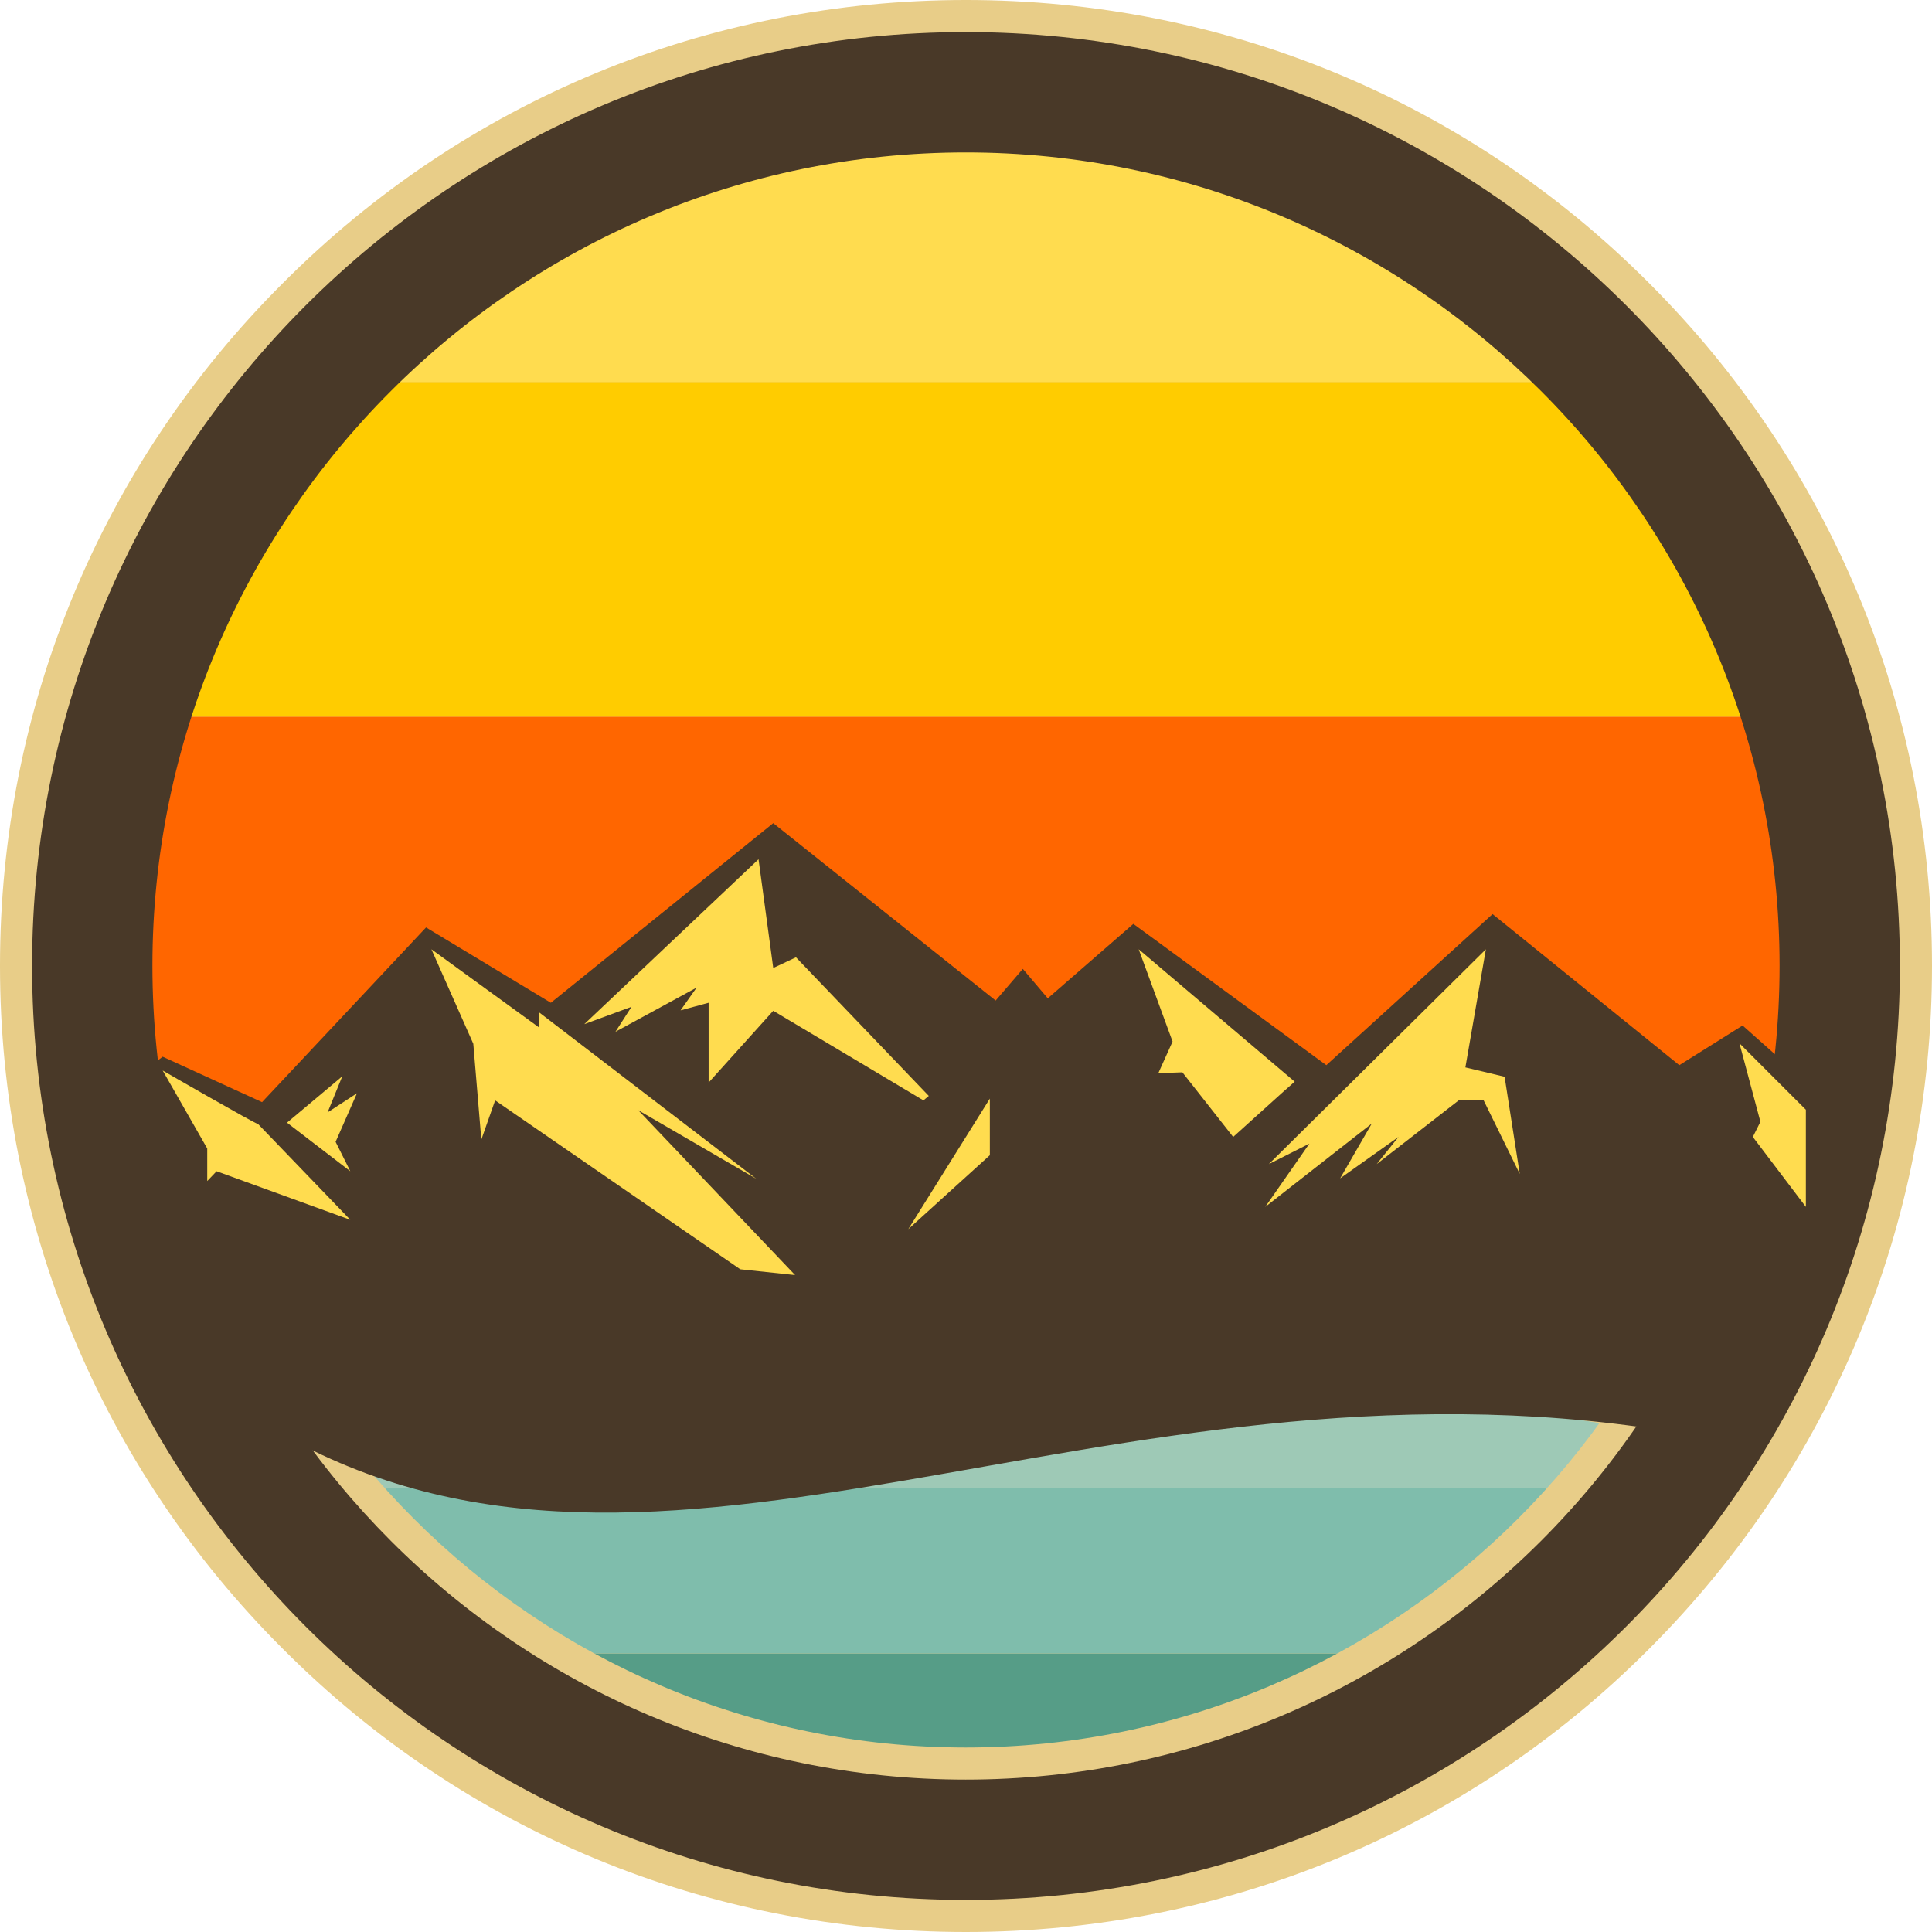 <?xml version="1.0" encoding="UTF-8"?>
<!DOCTYPE svg PUBLIC "-//W3C//DTD SVG 1.1//EN" "http://www.w3.org/Graphics/SVG/1.1/DTD/svg11.dtd">

<svg xmlns="http://www.w3.org/2000/svg" xml:space="preserve"  version="1.1" viewBox="0 0 4335 4335" xmlns:xlink="http://www.w3.org/1999/xlink">
 <defs>
  <style type="text/css">
   <![CDATA[
    .m-fil0 {fill:#E8CD88}
    .m-fil3 {fill:#9EC9B6}
    .m-fil7 {fill:#493928}
    .m-fil2 {fill:#7FBDAC}
    .m-fil1 {fill:#569D87}
    .m-fil4 {fill:#FF6600}
    .m-fil5 {fill:#FFCC00}
    .m-fil6 {fill:#FFDC4F}
   ]]>
  </style>
 </defs>
   <path class="m-fil0" d="M2167 3993c-1006,0 -1825,-819 -1825,-1826 0,-1006 819,-1825 1825,-1825 1007,0 1826,819 1826,1825 0,1007 -819,1826 -1826,1826z"/>
   <path class="m-fil1" d="M3136 3710l-1937 0c290,181 619,283 968,283 350,0 679,-102 969,-283z"/>
   <path class="m-fil2" d="M3581 3338l-2827 0c133,146 283,271 445,372l1937 0c162,-101 312,-226 445,-372z"/>
   <path class="m-fil3" d="M2475 3008c-94,-16 -200,-24 -308,-24 -107,0 -214,8 -307,24l-1215 202c35,45 71,87 109,128l2827 0c38,-41 74,-83 109,-128l-1215 -202z"/>
   <path class="m-fil0" d="M2167 414c-967,0 -1753,786 -1753,1753 0,968 786,1754 1753,1754 967,0 1754,-786 1754,-1754 0,-967 -787,-1753 -1754,-1753zm0 3921c-578,0 -1123,-225 -1532,-635 -410,-409 -635,-954 -635,-1533 0,-578 225,-1123 635,-1532 409,-410 954,-635 1532,-635 579,0 1124,225 1533,635 409,409 635,954 635,1532 0,579 -226,1124 -635,1533 -409,410 -954,635 -1533,635z"/>
   <polygon class="m-fil4" points="178,1608 178,2534 4157,2534 4157,1608 "/>
   <path class="m-fil5" d="M3989 1189c-1,-5 -1,-11 -1,-16 -1,-1 -2,-2 -3,-4 -32,-33 -67,-64 -101,-95 -72,-64 -145,-128 -207,-203 -4,-5 -8,-9 -11,-14l-3055 0c-63,117 -137,228 -207,342 -21,34 -41,69 -60,105 -9,17 -18,34 -26,51 -5,10 -9,20 -14,30l0 0c-13,38 -27,76 -38,115 -6,23 -11,46 -15,70 -2,8 -3,17 -5,25 0,3 0,6 -1,10l0 3 3823 0c-47,-134 -62,-275 -79,-419z"/>
   <path class="m-fil6" d="M2383 190c-66,-32 -140,-49 -216,-49 -75,0 -149,17 -215,49l-1388 667 3207 0 -1388 -667z"/>
   <path class="m-fil7" d="M2351 2240l-56 -66 -61 71 -499 -398 -499 403 -280 -169 -368 392 -223 -102 -252 193c55,132 166,270 279,388 10,25 20,51 29,77 22,64 43,130 83,182l116 0c862,499 1855,-203 3121,0 -27,-35 95,-73 133,-115 39,-44 34,-93 37,-140l56 -4 132 -483 -189 -168 -142 89 -419 -339 -373 339 -433 -317 -192 167z"/>
   <polygon class="m-fil6" points="1311,2298 1702,1928 1735,2172 1786,2148 2084,2459 2072,2469 1735,2268 1590,2429 1590,2250 1527,2267 1563,2216 1381,2315 1417,2259 "/>
   <polygon class="m-fil6" points="968,2130 1209,2305 1209,2271 1697,2645 1432,2491 1784,2861 1661,2848 1111,2469 1080,2557 1062,2342 "/>
   <polygon class="m-fil6" points="2038,2758 2221,2465 2221,2592 "/>
   <polygon class="m-fil6" points="2905,2427 2555,2130 2631,2337 2599,2408 2653,2406 2767,2551 2879,2450 "/>
   <path class="m-fil7" d="M2167 3993c-1006,0 -1825,-819 -1825,-1826 0,-1006 819,-1825 1825,-1825 1007,0 1826,819 1826,1825 0,1007 -819,1826 -1826,1826zm0 -3921c-1157,0 -2095,938 -2095,2095 0,1158 938,2096 2095,2096 1158,0 2096,-938 2096,-2096 0,-1157 -938,-2095 -2096,-2095z"/>
   <polygon class="m-fil6" points="753,2562 801,2453 735,2496 768,2415 644,2519 786,2628 "/>
   <path class="m-fil6" d="M579 2522c-6,0 -214,-120 -214,-120l100 175 0 73 21 -22 300 109 -207 -215z"/>
   <polygon class="m-fil6" points="2847,2612 3334,2130 3288,2395 3376,2416 3410,2634 3329,2469 3273,2469 3089,2612 3138,2551 3007,2644 3078,2521 2839,2708 2938,2566 "/>
   <polygon class="m-fil6" points="4052,2490 3903,2341 3950,2517 3933,2551 4052,2708 "/>
</svg>
